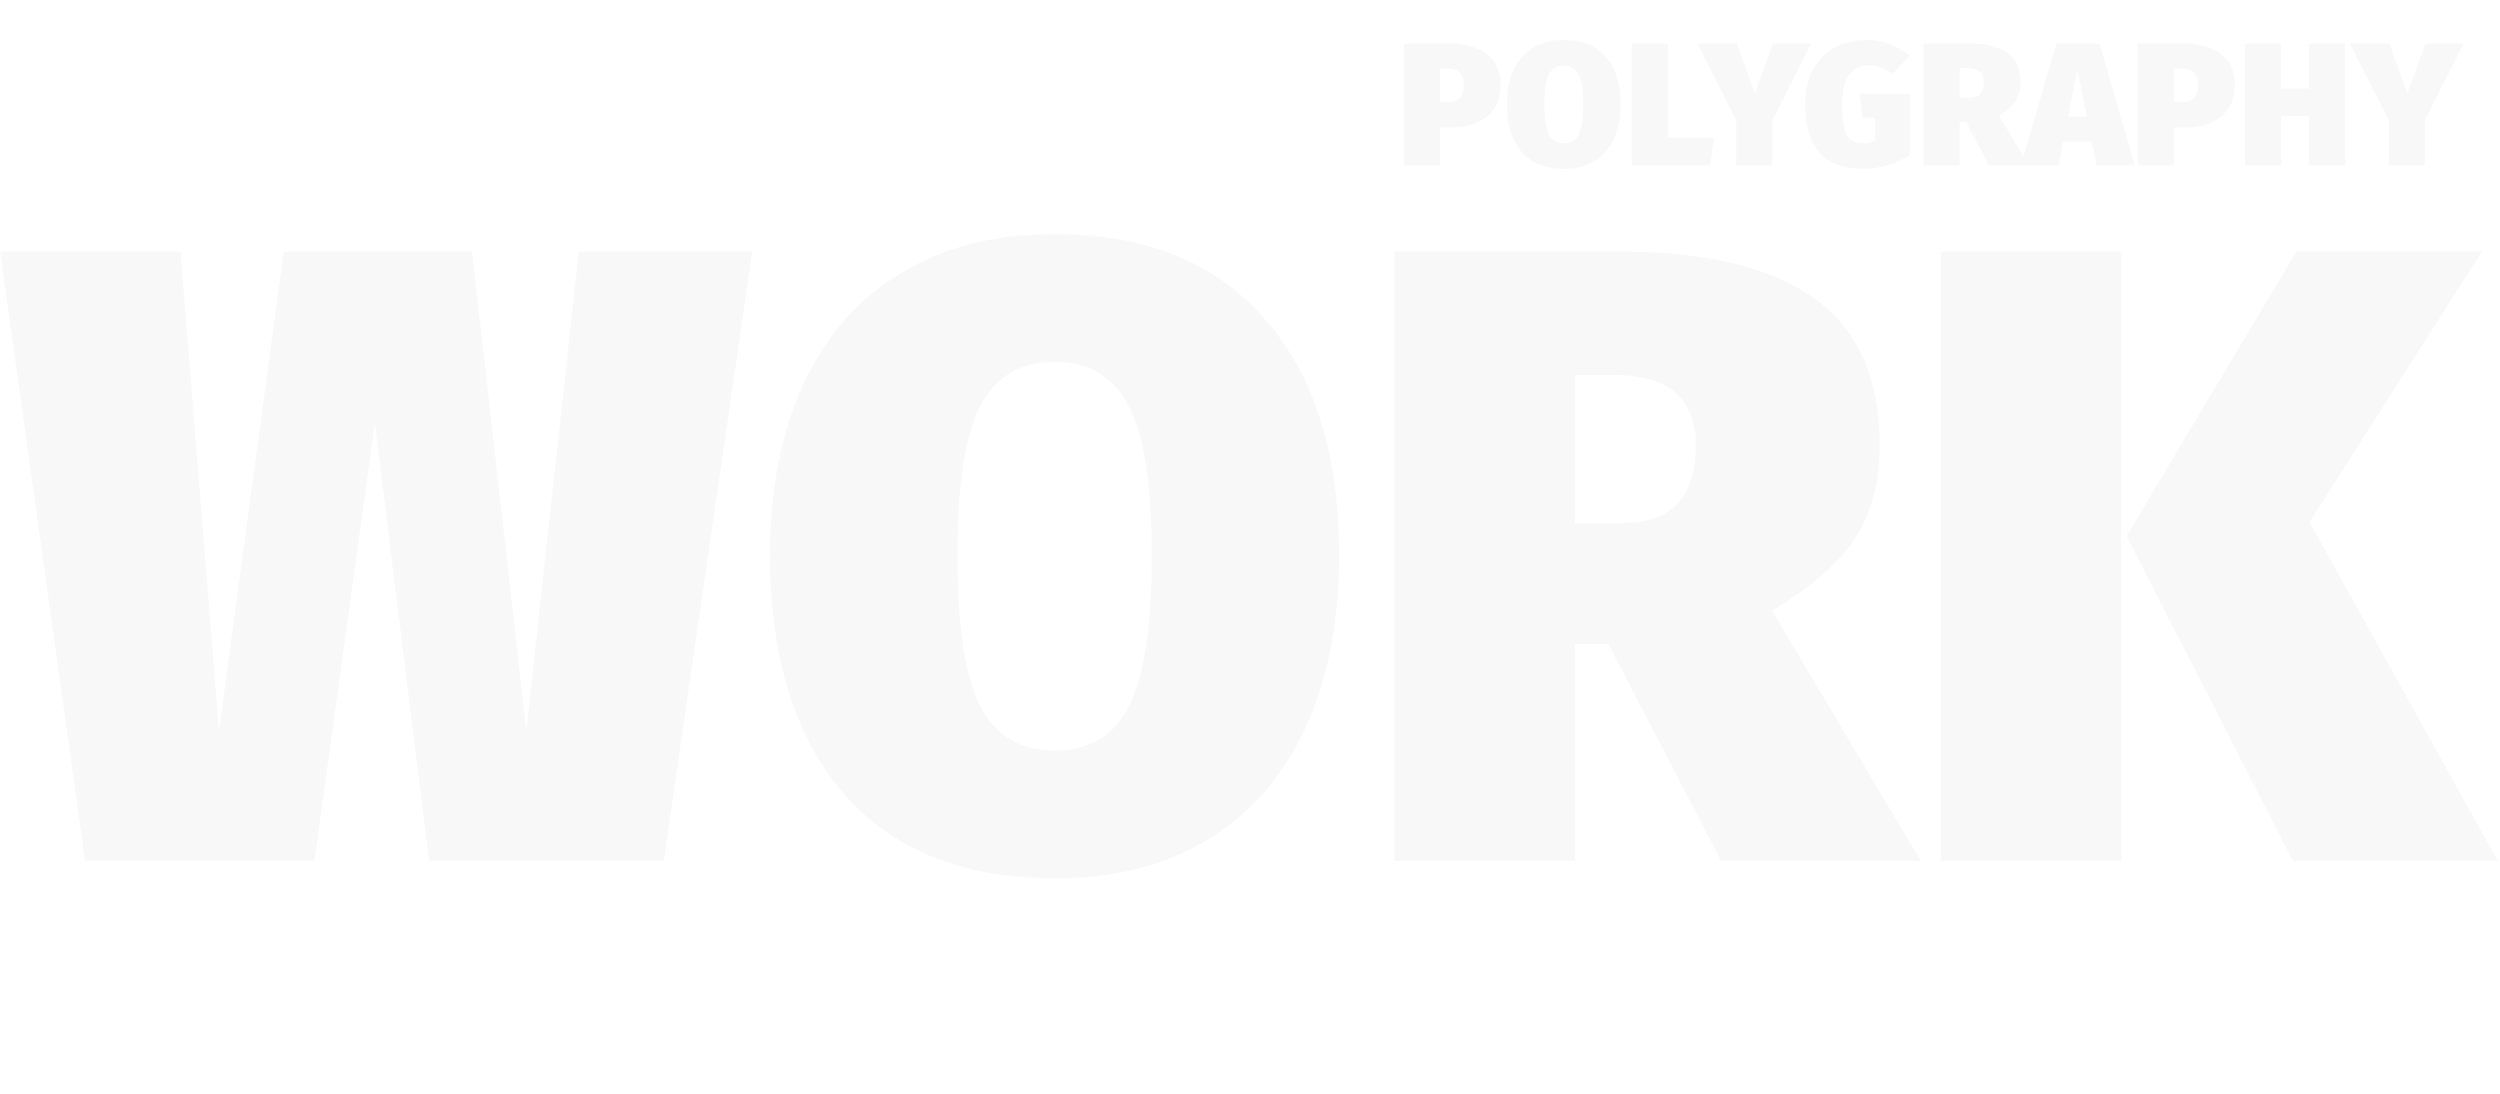 <svg width="514" height="225" viewBox="0 0 514 225" fill="none" xmlns="http://www.w3.org/2000/svg">
<path d="M154.649 51.72L136.469 177H88.229L77.069 87L64.649 177H17.489L0.029 51.72H37.109L45.029 150.18L58.349 51.72H97.049L108.209 150.18L119.009 51.72H154.649ZM216.817 48.12C235.537 48.12 249.937 53.94 260.017 65.58C270.217 77.1 275.317 93.3 275.317 114.18C275.317 127.74 273.037 139.5 268.477 149.46C263.917 159.42 257.257 167.1 248.497 172.5C239.737 177.9 229.177 180.6 216.817 180.6C198.097 180.6 183.637 174.78 173.437 163.14C163.357 151.38 158.317 135.06 158.317 114.18C158.317 100.62 160.597 88.92 165.157 79.08C169.717 69.12 176.377 61.5 185.137 56.22C193.897 50.82 204.457 48.12 216.817 48.12ZM216.817 74.4C209.737 74.4 204.637 77.46 201.517 83.58C198.397 89.58 196.837 99.78 196.837 114.18C196.837 128.58 198.397 138.9 201.517 145.14C204.637 151.26 209.737 154.32 216.817 154.32C224.017 154.32 229.117 151.26 232.117 145.14C235.237 139.02 236.797 128.7 236.797 114.18C236.797 99.78 235.237 89.58 232.117 83.58C228.997 77.46 223.897 74.4 216.817 74.4ZM330.654 132.36H323.814V177H286.734V51.72H332.634C350.754 51.72 364.254 54.96 373.134 61.44C382.014 67.8 386.454 77.82 386.454 91.5C386.454 99.3 384.714 105.78 381.234 110.94C377.754 116.1 372.114 120.96 364.314 125.52L394.914 177H353.874L330.654 132.36ZM323.814 107.52H333.534C338.574 107.52 342.354 106.2 344.874 103.56C347.394 100.92 348.654 96.9 348.654 91.5C348.654 81.9 343.014 77.1 331.734 77.1H323.814V107.52ZM436.138 51.72V177H399.058V51.72H436.138ZM510.298 51.72L474.838 107.34L513.538 177H471.418L437.218 110.22L472.138 51.72H510.298Z" fill="black" fill-opacity="0.03"/>
<path d="M297.666 8.944C301.098 8.944 303.762 9.664 305.658 11.104C307.578 12.52 308.538 14.608 308.538 17.368C308.538 20.224 307.626 22.408 305.802 23.92C304.002 25.432 301.566 26.188 298.494 26.188H296.046V34H288.63V8.944H297.666ZM297.774 20.968C299.91 20.968 300.978 19.768 300.978 17.368C300.978 15.184 299.838 14.092 297.558 14.092H296.046V20.968H297.774ZM321.51 8.224C325.254 8.224 328.134 9.388 330.15 11.716C332.19 14.02 333.21 17.26 333.21 21.436C333.21 24.148 332.754 26.5 331.842 28.492C330.93 30.484 329.598 32.02 327.846 33.1C326.094 34.18 323.982 34.72 321.51 34.72C317.766 34.72 314.874 33.556 312.834 31.228C310.818 28.876 309.81 25.612 309.81 21.436C309.81 18.724 310.266 16.384 311.178 14.416C312.09 12.424 313.422 10.9 315.174 9.844C316.926 8.764 319.038 8.224 321.51 8.224ZM321.51 13.48C320.094 13.48 319.074 14.092 318.45 15.316C317.826 16.516 317.514 18.556 317.514 21.436C317.514 24.316 317.826 26.38 318.45 27.628C319.074 28.852 320.094 29.464 321.51 29.464C322.95 29.464 323.97 28.852 324.57 27.628C325.194 26.404 325.506 24.34 325.506 21.436C325.506 18.556 325.194 16.516 324.57 15.316C323.946 14.092 322.926 13.48 321.51 13.48ZM342.909 8.944V28.312H352.377L351.621 34H335.493V8.944H342.909ZM372.38 8.944L364.388 24.748V34H356.972V24.784L348.98 8.944H357.08L360.788 19.168L364.532 8.944H372.38ZM383.758 8.224C385.558 8.224 387.202 8.524 388.69 9.124C390.202 9.724 391.522 10.516 392.65 11.5L389.05 15.244C388.162 14.596 387.358 14.128 386.638 13.84C385.918 13.552 385.102 13.408 384.19 13.408C382.438 13.408 381.094 14.08 380.158 15.424C379.222 16.744 378.754 18.76 378.754 21.472C378.754 23.512 378.898 25.12 379.186 26.296C379.474 27.448 379.918 28.264 380.518 28.744C381.142 29.224 381.958 29.464 382.966 29.464C383.854 29.464 384.706 29.26 385.522 28.852V24.28H383.002L382.318 19.276H392.65V31.84C391.33 32.752 389.818 33.46 388.114 33.964C386.41 34.468 384.766 34.72 383.182 34.72C379.078 34.72 376.042 33.604 374.074 31.372C372.106 29.116 371.122 25.804 371.122 21.436C371.122 18.676 371.662 16.3 372.742 14.308C373.822 12.316 375.322 10.804 377.242 9.772C379.162 8.74 381.334 8.224 383.758 8.224ZM404.254 25.072H402.886V34H395.47V8.944H404.65C408.274 8.944 410.974 9.592 412.75 10.888C414.526 12.16 415.414 14.164 415.414 16.9C415.414 18.46 415.066 19.756 414.37 20.788C413.674 21.82 412.546 22.792 410.986 23.704L417.106 34H408.898L404.254 25.072ZM402.886 20.104H404.83C405.838 20.104 406.594 19.84 407.098 19.312C407.602 18.784 407.854 17.98 407.854 16.9C407.854 14.98 406.726 14.02 404.47 14.02H402.886V20.104ZM431.075 34L430.103 29.14H424.163L423.227 34H415.487L422.795 8.944H431.651L438.923 34H431.075ZM425.207 23.956H429.059L427.115 14.128L425.207 23.956ZM448.592 8.944C452.024 8.944 454.688 9.664 456.584 11.104C458.504 12.52 459.464 14.608 459.464 17.368C459.464 20.224 458.552 22.408 456.728 23.92C454.928 25.432 452.492 26.188 449.42 26.188H446.972V34H439.556V8.944H448.592ZM448.7 20.968C450.836 20.968 451.904 19.768 451.904 17.368C451.904 15.184 450.764 14.092 448.484 14.092H446.972V20.968H448.7ZM474.704 34V23.884H468.98V34H461.564V8.944H468.98V18.196H474.704V8.944H482.12V34H474.704ZM506.536 8.944L498.544 24.748V34H491.128V24.784L483.136 8.944H491.236L494.944 19.168L498.688 8.944H506.536Z" fill="black" fill-opacity="0.03"/>
</svg>
